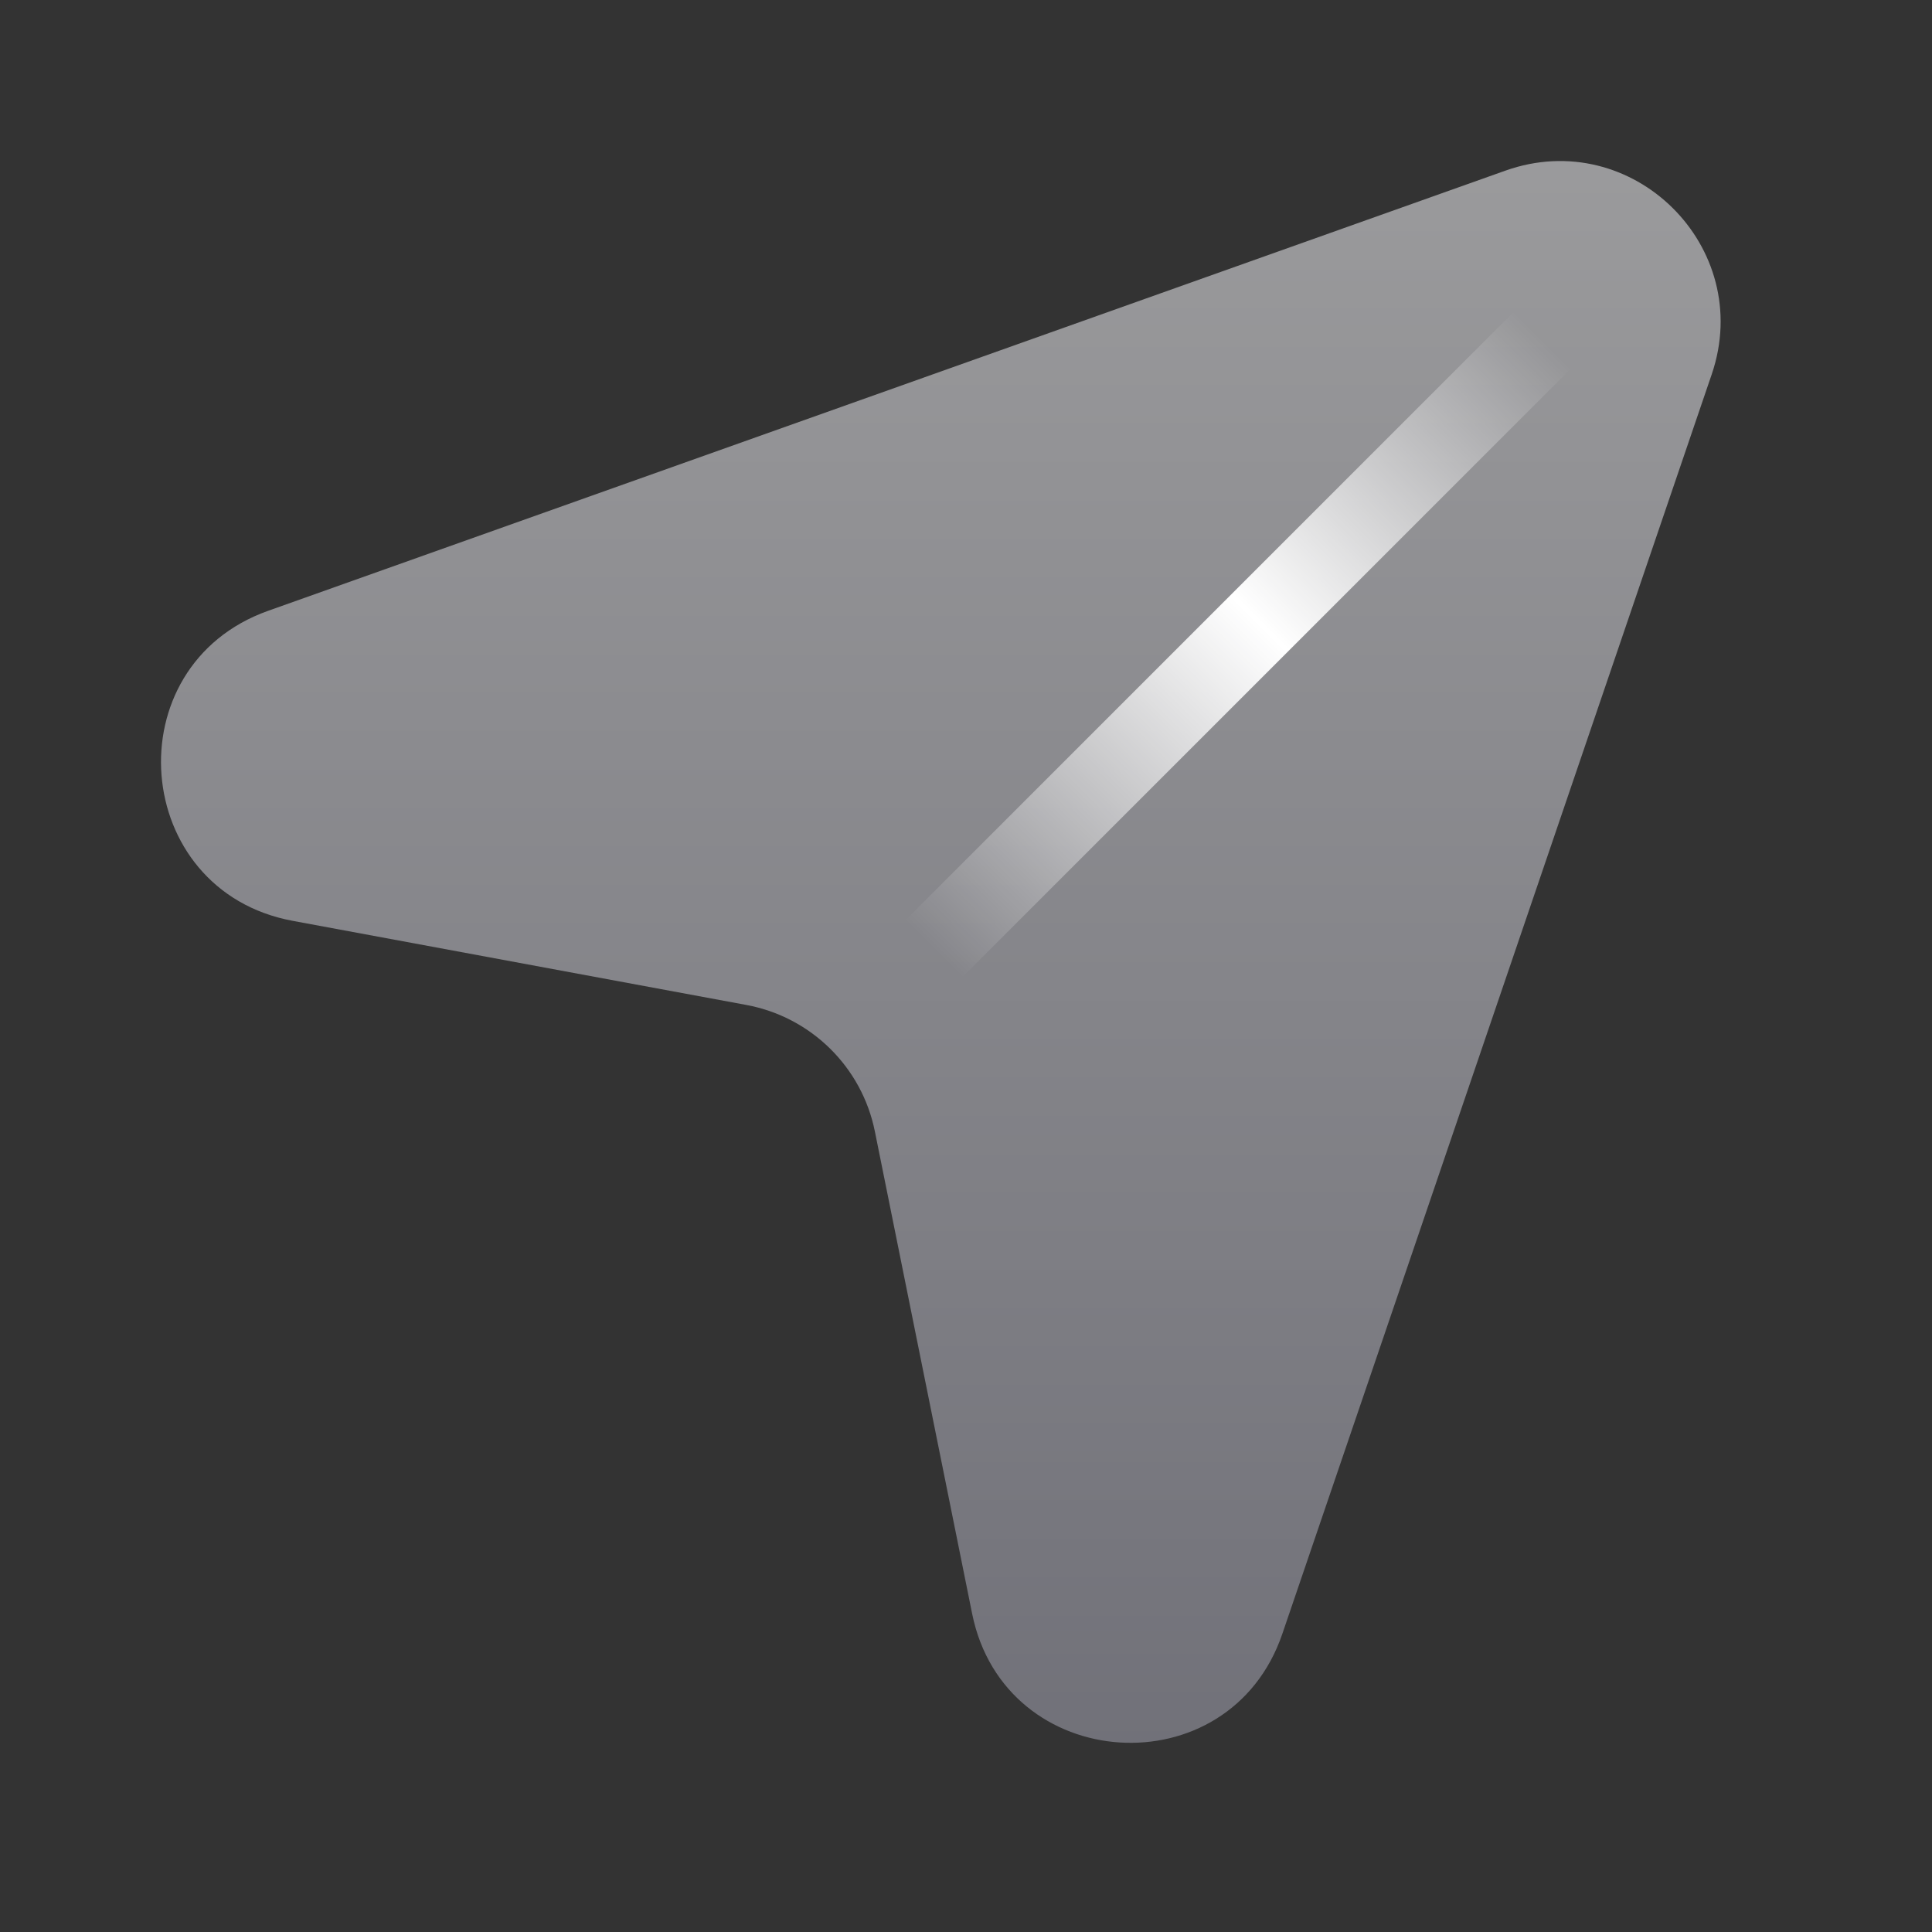 <svg width="24" height="24" viewBox="0 0 24 24" fill="none" xmlns="http://www.w3.org/2000/svg">
<rect x="0" y="0" width="24" height="24" fill="#333333" stroke="none"/>
<g id="Frame 1">
<g id="Vector">
<path d="M18.7 2.12L3.33 7.588C1.404 8.274 1.625 11.066 3.636 11.439L9.272 12.484C10.075 12.633 10.707 13.255 10.868 14.055L12.076 20.045C12.48 22.047 15.271 22.228 15.93 20.295L21.264 4.649C21.803 3.066 20.276 1.559 18.7 2.12Z" fill="url(#paint0_linear_1_215)"/>
<path fill-rule="evenodd" clip-rule="evenodd" d="M21.198 2.188C21.393 2.383 21.393 2.699 21.198 2.895L10.806 13.287C10.611 13.482 10.294 13.482 10.099 13.287C9.903 13.091 9.903 12.775 10.099 12.58L20.491 2.188C20.686 1.992 21.003 1.992 21.198 2.188Z" fill="url(#paint1_linear_1_215)"/>
</g>
</g>
<defs>
<linearGradient id="paint0_linear_1_215" x1="11.72" y1="-0.707" x2="11.72" y2="25.561" gradientUnits="userSpaceOnUse">
<stop stop-color="#A0A0A1"/>
<stop offset="1" stop-color="#696972"/>
</linearGradient>
<linearGradient id="paint1_linear_1_215" x1="21.198" y1="2.895" x2="10.806" y2="13.287" gradientUnits="userSpaceOnUse">
<stop offset="0.161" stop-color="white" stop-opacity="0"/>
<stop offset="0.5" stop-color="white"/>
<stop offset="0.891" stop-color="white" stop-opacity="0"/>
</linearGradient>
</defs>
</svg>
